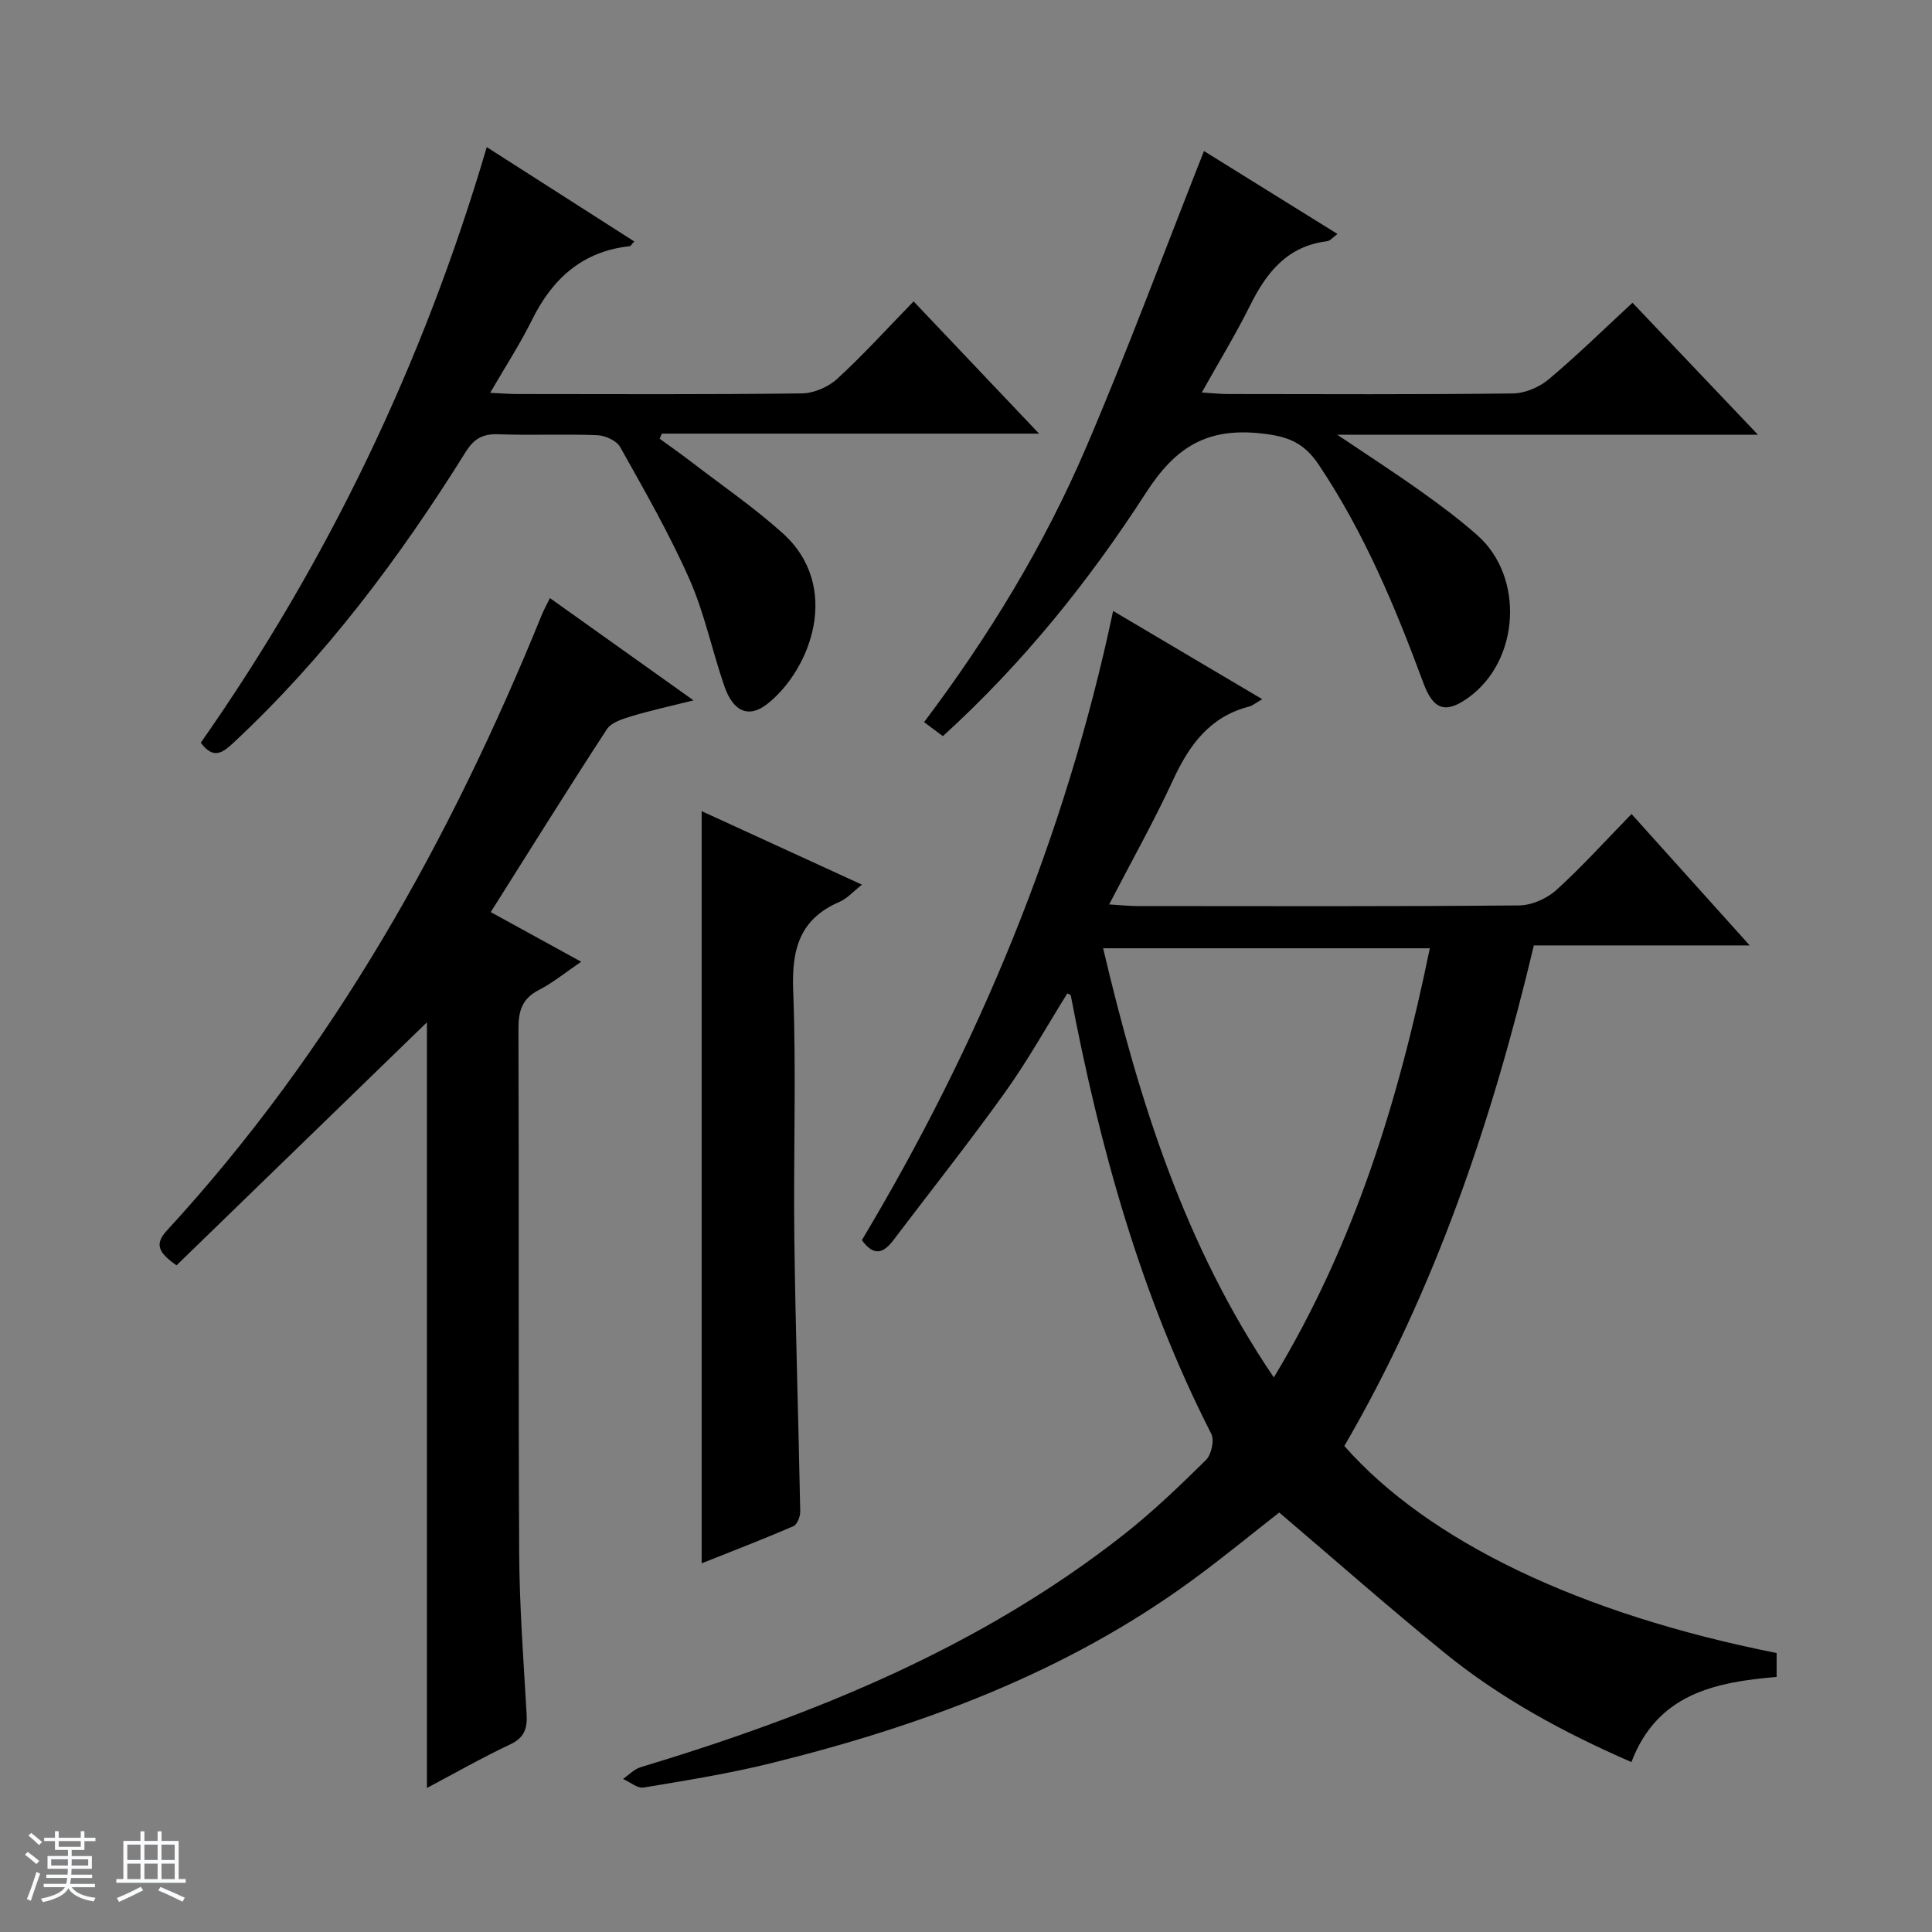 <svg enable-background="new 0 0 400 400" viewBox="0 0 400 400" xmlns="http://www.w3.org/2000/svg"><rect x="0" y="0" width="400" height="400" fill="#808080" stroke="none"/><path d="m5.17 384 .56-.58c.85.61 1.65 1.24 2.4 1.87l-.59.64c-.84-.73-1.63-1.38-2.37-1.93m1.22 9.53-.82-.34c.71-1.76 1.37-3.64 1.98-5.63.24.13.5.25.76.36-.6 1.67-1.24 3.54-1.92 5.61m-.5-13.5.57-.54c.56.44 1.31 1.06 2.26 1.87l-.64.64c-.68-.66-1.41-1.32-2.19-1.97m3.25.46h2.24v-1.36h.77v1.36h4.57v-1.36h.76v1.36h2.28v.69h-2.28v1.84h-2.64v1.26h4.18v2.64h-4.21c0 .45-.02.86-.05 1.21h4.32v.69h-4.38c-.04.34-.1.75-.19 1.22h5.15v.69h-4.82c.87 1.19 2.51 1.92 4.93 2.19-.17.31-.3.57-.37.76-2.77-.49-4.52-1.41-5.26-2.76-.56 1.26-2.3 2.23-5.24 2.9-.12-.24-.26-.48-.43-.72 2.73-.55 4.38-1.34 4.96-2.38h-4.38v-.69h4.65c.1-.38.17-.79.21-1.22h-4.32v-.69h4.4c.03-.34.05-.75.05-1.21h-4.2v-2.64h4.23v-1.26h-2.69v-1.84h-2.24zm1.46 4.46v1.29h3.45c.01-.4.02-.57.01-.53v-.32-.45h-3.46zm1.55-2.59h4.57v-1.19h-4.57zm6.11 2.59h-3.42v.77c-.01.19-.01.37-.02.53h3.44z" fill="#fafbfc"/><path d="m32.63 379.16h.82v1.98h3.54v7.89h1.46v.78h-14.37v-.78h1.46v-7.89h3.54v-1.98h.82v1.98h2.73zm-3.49 11.48.5.73c-1.61.82-3.28 1.63-5 2.41-.13-.27-.28-.55-.44-.82 1.75-.72 3.4-1.49 4.94-2.32m-2.78-5.55h2.73v-3.18h-2.73zm0 3.95h2.73v-3.2h-2.73zm3.54-3.95h2.73v-3.18h-2.73zm0 3.95h2.73v-3.2h-2.73zm7.89 4.68c-1.84-.92-3.51-1.7-5.02-2.32l.45-.73c1.89.8 3.57 1.55 5.04 2.23zm-1.62-11.81h-2.73v3.18h2.73zm-2.73 7.13h2.73v-3.2h-2.73v3.19z" fill="#fafbfc"/><g fill="#000001"><path d="m230.46 126.49c10.43 6.17 20.36 12.04 30.87 18.27-1.37.79-2 1.34-2.72 1.53-8.15 2.09-12.4 7.97-15.75 15.22-3.9 8.44-8.47 16.58-13.22 25.74 2.46.15 4.15.34 5.84.34 26.33.02 52.66.1 78.99-.13 2.62-.02 5.77-1.4 7.74-3.18 5.3-4.79 10.1-10.14 15.58-15.75 8.19 9.1 16.03 17.82 24.47 27.21-15.25 0-29.77 0-44.69 0-8.69 36.49-20.49 71.42-39.24 103.64 17.42 19.74 48.8 34.79 89.5 42.86v4.95c-12.73 1.07-24.71 3.5-30.06 17.63-14.03-6.11-27.12-13.2-38.75-22.67-11.48-9.35-22.59-19.14-34.17-29-5.73 4.47-11.74 9.43-18.01 14.01-26.21 19.17-56.02 30.18-87.2 37.89-8.68 2.15-17.55 3.57-26.38 5.04-1.29.21-2.84-1.15-4.27-1.78 1.21-.83 2.31-2.03 3.65-2.43 35.87-10.84 70.27-24.76 100.05-48.18 6-4.72 11.55-10.06 17-15.43 1.12-1.11 1.77-4.09 1.09-5.42-14.64-28.69-23.09-59.33-29.09-90.77-.02-.09-.23-.14-.71-.41-4.26 6.82-8.19 13.91-12.88 20.46-7.45 10.4-15.41 20.44-23.14 30.64-1.94 2.55-3.93 3.55-6.52-.01 24.12-40.32 42.09-83.31 52.02-130.27zm33.27 158.69c16.9-27.94 25.91-57.79 32.3-88.85-22.61 0-44.8 0-67.64 0 7.43 31.45 16.81 61.55 35.34 88.85z"/><path d="m88.39 370.18c0-53.58 0-106.58 0-158.52-16.93 16.43-34.38 33.37-51.84 50.31-3.9-2.71-4.52-4.46-2-7.2 34.37-37.37 58.69-80.87 77.68-127.61.37-.91.86-1.77 1.63-3.33 9.69 6.9 19.22 13.69 29.72 21.17-5.02 1.26-9.01 2.12-12.91 3.31-1.81.55-4.12 1.27-5.03 2.68-8.07 12.37-15.88 24.92-24.04 37.85 6.3 3.46 12.2 6.69 18.73 10.28-3.31 2.25-5.87 4.36-8.75 5.84-3.49 1.79-4.26 4.35-4.24 8.08.13 36.16-.04 72.31.15 108.47.06 11.13.9 22.25 1.54 33.37.17 2.98-.46 4.9-3.42 6.29-5.8 2.73-11.39 5.92-17.22 9.01z"/><path d="m41.57 153.77c26.35-37.6 46.03-78.54 59.21-123.31 10.46 6.69 20.45 13.08 30.54 19.53-.56.59-.73.96-.95.98-9.82 1.07-16.03 6.75-20.26 15.33-2.41 4.89-5.41 9.48-8.63 15.03 2.43.11 4.01.25 5.59.25 19.66.01 39.32.12 58.97-.13 2.48-.03 5.46-1.33 7.31-3.03 5.39-4.94 10.31-10.38 15.8-16.02 8.65 9.12 16.93 17.84 25.98 27.38-26.76 0-52.43 0-78.1 0-.15.35-.3.7-.45 1.05 2.17 1.59 4.38 3.13 6.51 4.77 6.33 4.86 12.95 9.41 18.88 14.72 12.4 11.1 5.87 28.28-3.04 35.37-3.86 3.07-7.1 1.74-8.96-3.63-2.54-7.35-4.11-15.1-7.24-22.17-4.16-9.4-9.31-18.37-14.34-27.35-.74-1.32-3.09-2.37-4.74-2.44-6.82-.27-13.66.06-20.48-.19-3.23-.12-5.05.92-6.78 3.7-13.7 21.96-29.13 42.55-48.17 60.28-2.34 2.18-4.16 3.22-6.65-.12z"/><path d="m195.21 152.41c-1.5-1.12-2.65-1.98-3.89-2.9 13.39-17.77 24.83-36.54 33.5-56.77 8.61-20.09 16.21-40.62 24.45-61.47 8.48 5.27 17.83 11.08 27.64 17.17-.97.7-1.51 1.42-2.13 1.5-8.21.99-12.54 6.41-15.95 13.28-2.94 5.92-6.4 11.59-10.01 18.04 2.24.14 3.82.32 5.41.32 19.66.02 39.32.12 58.98-.12 2.51-.03 5.46-1.28 7.41-2.91 5.85-4.9 11.3-10.26 17.37-15.87 8.49 8.93 16.79 17.66 25.97 27.32-15.14 0-29.19 0-43.23 0-14.15 0-28.29 0-43.87 0 6.46 4.35 11.93 7.88 17.22 11.65 4.06 2.89 8.08 5.88 11.81 9.19 9.78 8.66 8.74 25.95-1.85 33.58-4.71 3.4-7.27 2.58-9.32-2.95-5.83-15.76-12.26-31.18-21.7-45.27-3.15-4.7-6.58-5.91-12.05-6.48-11.08-1.17-17.57 2.81-23.65 12.22-11.81 18.29-25.48 35.36-42.11 50.47z"/><path d="m145.27 167.94c11.06 5.07 21.89 10.04 33.19 15.22-1.84 1.44-3.08 2.89-4.65 3.56-8.28 3.56-9.92 9.86-9.59 18.37.66 17.14.02 34.32.24 51.47.24 18.8.86 37.59 1.22 56.38.02 1.04-.64 2.71-1.43 3.05-6.21 2.68-12.52 5.11-18.98 7.68 0-52.05 0-103.56 0-155.73z"/></g></svg>